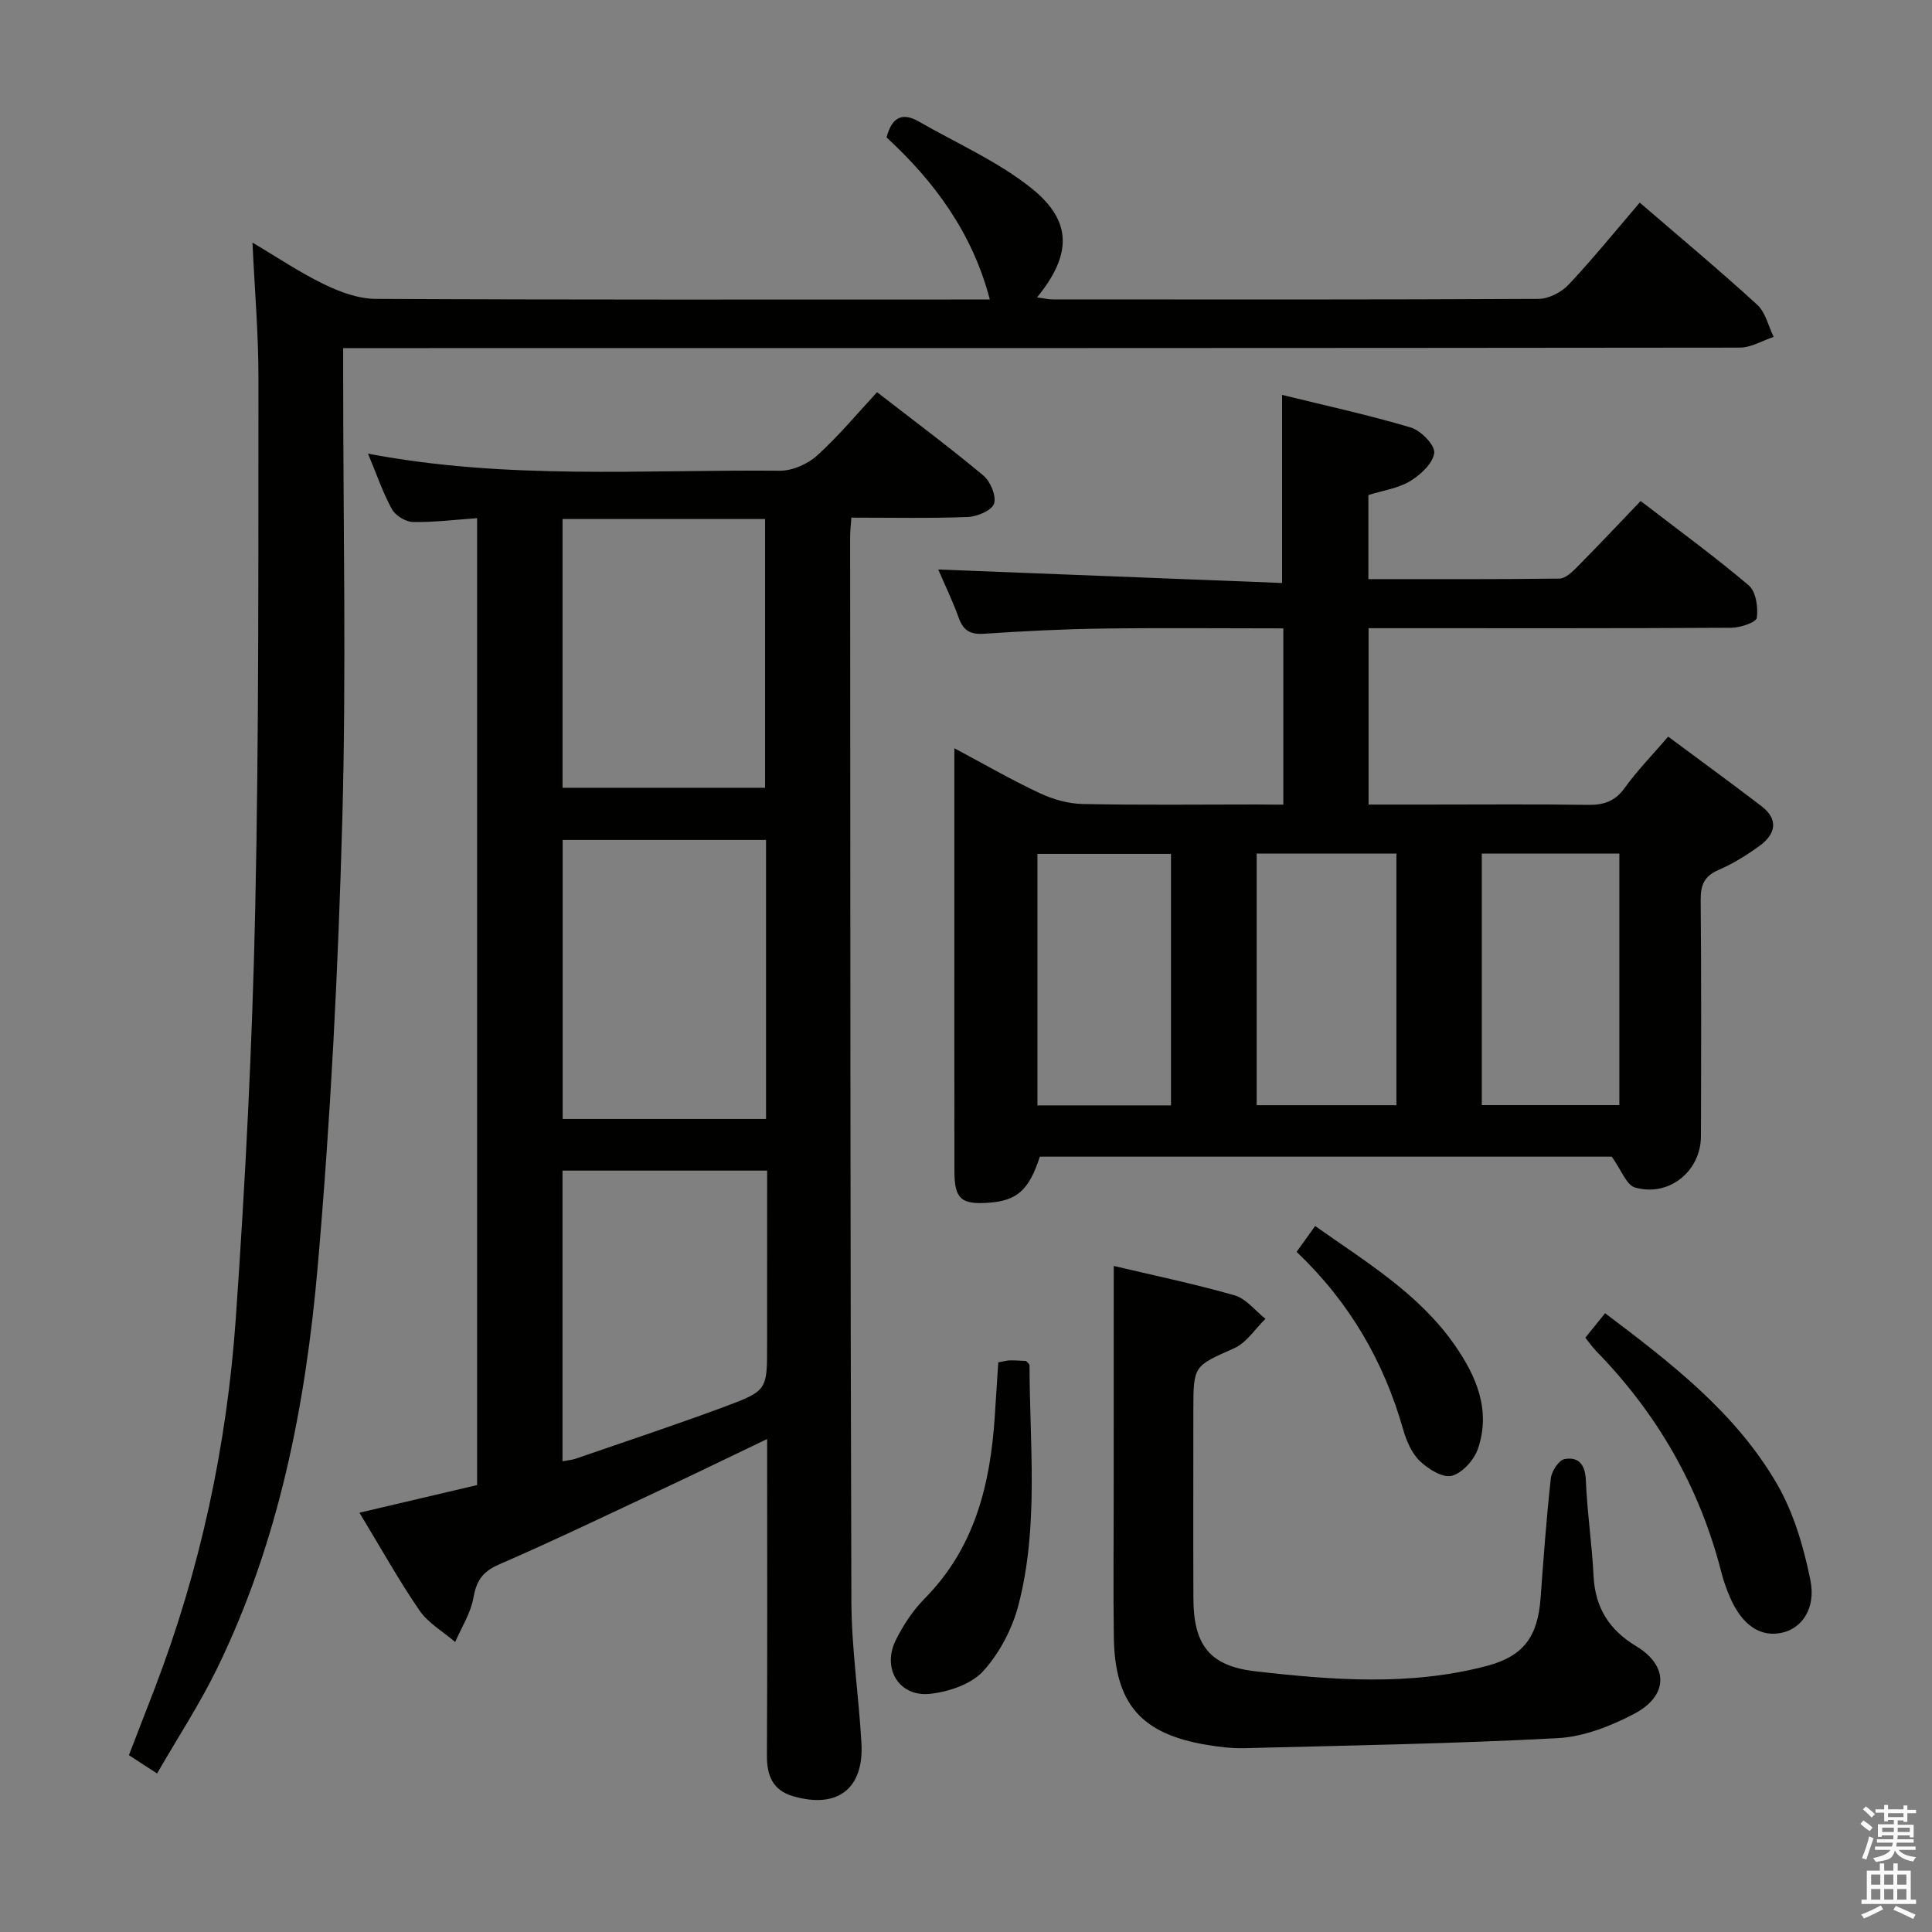 <svg enable-background="new 0 0 400 400" viewBox="0 0 400 400" xmlns="http://www.w3.org/2000/svg"><rect x="0" y="0" width="400" height="400" fill="#808080" stroke="none"/><path d="m385.2 377.6.6-.7c.6.4 1.3.9 1.9 1.5l-.6.7c-.8-.5-1.4-1-1.9-1.5zm.3 7.1c.6-1.4 1.1-2.9 1.5-4.5.3.1.6.3.9.4-.5 1.4-1 2.9-1.5 4.4zm.2-10.1.6-.6c.7.5 1.3 1.1 1.9 1.6l-.7.7c-.6-.6-1.2-1.2-1.8-1.7zm8.4-.8h.8v.9h1.8v.7h-1.8v1.8h-.8v-.3h-1.2v.9h3.3v2.6h-.8v-.4h-2.5c0 .3 0 .6-.1.8h3.4v.7h-3.5c0 .3-.1.6-.1.8h4v.7h-3.5c.7.9 1.9 1.3 3.6 1.5-.2.2-.4.5-.6.9-1.9-.3-3.2-1.1-3.8-2.3-.5 2.1-1.8 2-3.9 2.4-.2-.3-.4-.5-.6-.8 1.9-.4 3.1-.9 3.6-1.7h-3.2v-.7h3.5c.1-.2.1-.5.2-.8h-3.3v-.7h3.4c0-.2 0-.5 0-.8h-2.4v.3h-.8v-2.6h3.3v-.9h-1.2v.3h-.8v-1.8h-1.8v-.7h1.8v-.9h.8v.9h3.2zm-4.4 5.5h2.4c0-.3 0-.6 0-.9h-2.4zm1.2-3.1h3.2v-.8h-3.2zm4.4 2.2h-2.4v.9h2.5v-.9z" fill="#fafafb"/><path d="m389.2 385.8h.9v1.5h1.9v-1.5h.9v1.5h2.7v6h1.1v.9h-11.3v-.9h1.1v-6h2.7zm.2 8.7.5.8c-1.2.6-2.5 1.3-4 1.9-.2-.3-.3-.6-.6-.8 1.6-.6 3-1.3 4.1-1.9zm-2-4.3h1.9v-2.1h-1.9zm0 3.1h1.9v-2.2h-1.9zm2.7-3.1h1.9v-2.1h-1.9zm0 3.1h1.9v-2.2h-1.9zm2.4 1.3c1.4.6 2.7 1.2 4.1 1.8l-.5.9c-1.5-.7-2.8-1.4-4.1-1.9zm2.2-6.5h-1.9v2.1h1.9zm-1.9 5.2h1.9v-2.2h-1.9z" fill="#fafafb"/><g fill="#010100"><path d="m176.27 107.17c-.12 1.68-.26 2.8-.26 3.93.05 73.48.02 146.95.26 220.43.03 9.78 1.53 19.55 2.08 29.34.54 9.49-4.97 13.69-14.17 11.01-4.16-1.21-5.43-4.24-5.4-8.42.11-19.83.05-39.65.05-59.48 0-1.77 0-3.54 0-6.05-7.56 3.62-14.38 6.94-21.24 10.16-11.43 5.36-22.82 10.83-34.39 15.87-3.41 1.49-4.59 3.46-5.21 6.94-.56 3.14-2.45 6.05-3.75 9.06-2.5-2.15-5.58-3.9-7.39-6.53-4.31-6.28-8.03-12.98-12.43-20.24 8.4-1.97 16.32-3.83 24.36-5.72 0-66.72 0-133.15 0-200.19-4.55.32-8.94.88-13.31.79-1.51-.03-3.61-1.34-4.34-2.67-1.88-3.42-3.14-7.18-4.94-11.48 28.75 5.48 57.05 3.28 85.26 3.54 2.61.02 5.77-1.38 7.74-3.16 4.41-3.99 8.24-8.62 12.4-13.1 7.94 6.16 15.14 11.51 22.01 17.26 1.47 1.23 2.73 4.26 2.2 5.83-.47 1.41-3.51 2.68-5.46 2.75-7.94.3-15.89.13-24.07.13zm-17.67 66.73c-14.21 0-28.19 0-42.11 0v57.77h42.11c0-19.41 0-38.48 0-57.77zm-42.13-10.8h41.93c0-18.86 0-37.23 0-55.64-14.16 0-27.9 0-41.93 0zm42.36 79.26c-14.63 0-28.37 0-42.37 0v60.18c1.11-.21 1.92-.26 2.66-.51 10.33-3.57 20.71-7 30.95-10.81 8.82-3.28 8.75-3.47 8.75-12.79.01-11.93.01-23.86.01-36.07z"/><path d="m265.7 166.59c0-12.4 0-24.16 0-36.49-12.66 0-25.1-.13-37.54.04-8.15.11-16.3.53-24.43 1.07-2.8.19-4.26-.62-5.22-3.26-1.35-3.71-3.07-7.28-4.26-10.04 23.58.92 47.24 1.85 71.19 2.79 0-13.46 0-25.83 0-38.94 8.9 2.19 17.89 4.14 26.68 6.76 2.07.62 5.01 3.66 4.82 5.25-.26 2.16-2.83 4.54-5 5.85-2.48 1.5-5.6 1.92-8.63 2.87v17.41c13.34 0 26.45.06 39.56-.11 1.22-.02 2.6-1.33 3.6-2.34 4.33-4.37 8.55-8.86 13.21-13.72 7.81 6.01 15.32 11.48 22.38 17.47 1.49 1.26 1.97 4.54 1.67 6.71-.13.95-3.42 2.05-5.28 2.06-23.16.14-46.32.09-69.48.09-1.79 0-3.58 0-5.62 0v36.52h12.41c11 0 22-.1 32.99.06 3.26.05 5.61-.71 7.62-3.5 2.6-3.62 5.76-6.84 9.01-10.63 6.61 4.92 13.04 9.59 19.34 14.42 3.6 2.77 2.88 5.79-.4 8.18-2.66 1.94-5.53 3.71-8.55 5.02-2.93 1.28-3.68 3.11-3.66 6.15.14 16.33.1 32.66.05 48.99-.02 7.23-6.65 12.61-13.65 10.59-1.79-.52-2.82-3.62-4.82-6.39-38.57 0-78.48 0-118.4 0-2.24 6.9-4.69 9.12-10.58 9.54-5.76.41-7.1-.79-7.11-6.61-.02-18-.01-35.99-.01-53.99 0-10.81 0-21.62 0-33.49 6.35 3.38 11.86 6.57 17.62 9.27 2.75 1.29 5.93 2.21 8.94 2.27 11.99.25 23.99.1 35.99.1 1.78.03 3.57.03 5.56.03zm-5.52 62.23h28.93c0-17.49 0-34.8 0-52.09-9.91 0-19.33 0-28.93 0zm46.61-52.1v52.08h28.48c0-17.39 0-34.58 0-52.08-9.55 0-18.78 0-28.48 0zm-64.35 52.14c0-17.65 0-34.81 0-52.07-9.44 0-18.48 0-27.65 0v52.07z"/><path d="m32.52 367.18c-2.42-1.57-3.92-2.55-5.83-3.79 1.78-4.59 3.56-9.18 5.32-13.77 9.48-24.71 14.97-50.38 16.81-76.68 1.97-28.2 3.41-56.46 4.02-84.71.79-36.63.63-73.29.67-109.94.01-9.1-.78-18.21-1.24-28.06 5.15 3.04 9.8 6.19 14.81 8.62 3.3 1.6 7.1 3.01 10.68 3.03 40.66.21 81.33.13 122 .13h5.17c-3.6-13.83-11.54-24.5-21.38-33.56 1.12-4.29 3.34-5.22 6.7-3.28 7.88 4.54 16.42 8.26 23.42 13.9 8.42 6.79 8.18 13.75 1.04 22.5 1.29.17 2.31.42 3.33.42 33.5.02 67 .07 100.5-.11 2.11-.01 4.73-1.36 6.21-2.93 5.1-5.43 9.8-11.23 14.74-17 8.28 7.13 16.46 13.96 24.32 21.14 1.73 1.58 2.3 4.41 3.41 6.66-2.34.77-4.68 2.22-7.02 2.22-94 .11-188 .1-281.99.1-2.14 0-4.29 0-7.16 0v6.11c0 30.5.66 61.02-.18 91.49-.85 30.91-2.41 61.85-5.1 92.65-2.51 28.69-8.04 56.95-20.85 83.17-3.55 7.28-8.02 14.1-12.4 21.69z"/><path d="m230.59 262.1c8 1.9 16.6 3.68 25.03 6.09 2.39.69 4.27 3.19 6.38 4.86-2.13 2.07-3.9 4.93-6.44 6.07-8.38 3.75-8.49 3.51-8.49 12.89 0 12.99-.04 25.97.01 38.96.04 9.59 3.35 13.97 12.81 15.05 16.01 1.84 32.12 3.08 47.98-1.12 7.63-2.02 10.5-6.12 11.09-14 .61-8.28 1.21-16.56 2.12-24.81.16-1.48 1.65-3.78 2.84-4 2.85-.53 4.28 1.08 4.41 4.36.27 6.62 1.27 13.21 1.6 19.84.33 6.56 3.21 11.15 8.85 14.55 6.7 4.04 6.68 10.22-.39 13.96-4.88 2.58-10.52 4.78-15.94 5.07-21.57 1.15-43.18 1.51-64.78 2.07-2.63.07-5.3-.26-7.91-.7-13.54-2.28-18.95-8.51-19.15-22.26-.14-9.49-.03-18.98-.03-28.47.01-15.94.01-31.88.01-48.41z"/><path d="m328.22 276.96c1.45-1.8 2.69-3.32 4.1-5.07 13.62 10.28 27.01 20.56 35.58 35.34 3.47 5.99 5.54 13.07 6.92 19.92 1.18 5.85-1.75 9.88-5.67 10.84-4.55 1.12-8.42-1.41-10.96-7.25-.72-1.67-1.34-3.41-1.79-5.17-4.5-17.64-13.25-32.87-25.95-45.87-.68-.7-1.25-1.53-2.23-2.74z"/><path d="m206.68 282.07c1.14-.21 1.77-.41 2.41-.42 1.15-.02 2.31.09 3.37.13.3.37.69.63.69.89.04 16.57 1.94 33.28-2.27 49.57-1.28 4.94-3.92 10.01-7.32 13.75-2.48 2.72-7.14 4.28-11.01 4.7-6.42.69-10.01-5.26-7.07-11.16 1.54-3.08 3.53-6.11 5.94-8.55 10.37-10.47 13.6-23.57 14.53-37.61.24-3.75.48-7.51.73-11.3z"/><path d="m268.45 259.18c1.42-1.98 2.56-3.57 3.84-5.35 10.54 7.46 21.47 14 28.88 24.63 4.51 6.46 7.54 13.54 4.82 21.49-.79 2.31-3.23 5.03-5.42 5.6-1.87.48-4.9-1.41-6.62-3.07-1.69-1.63-2.77-4.18-3.44-6.52-4.01-14.09-11.07-26.31-22.06-36.78z"/></g></svg>